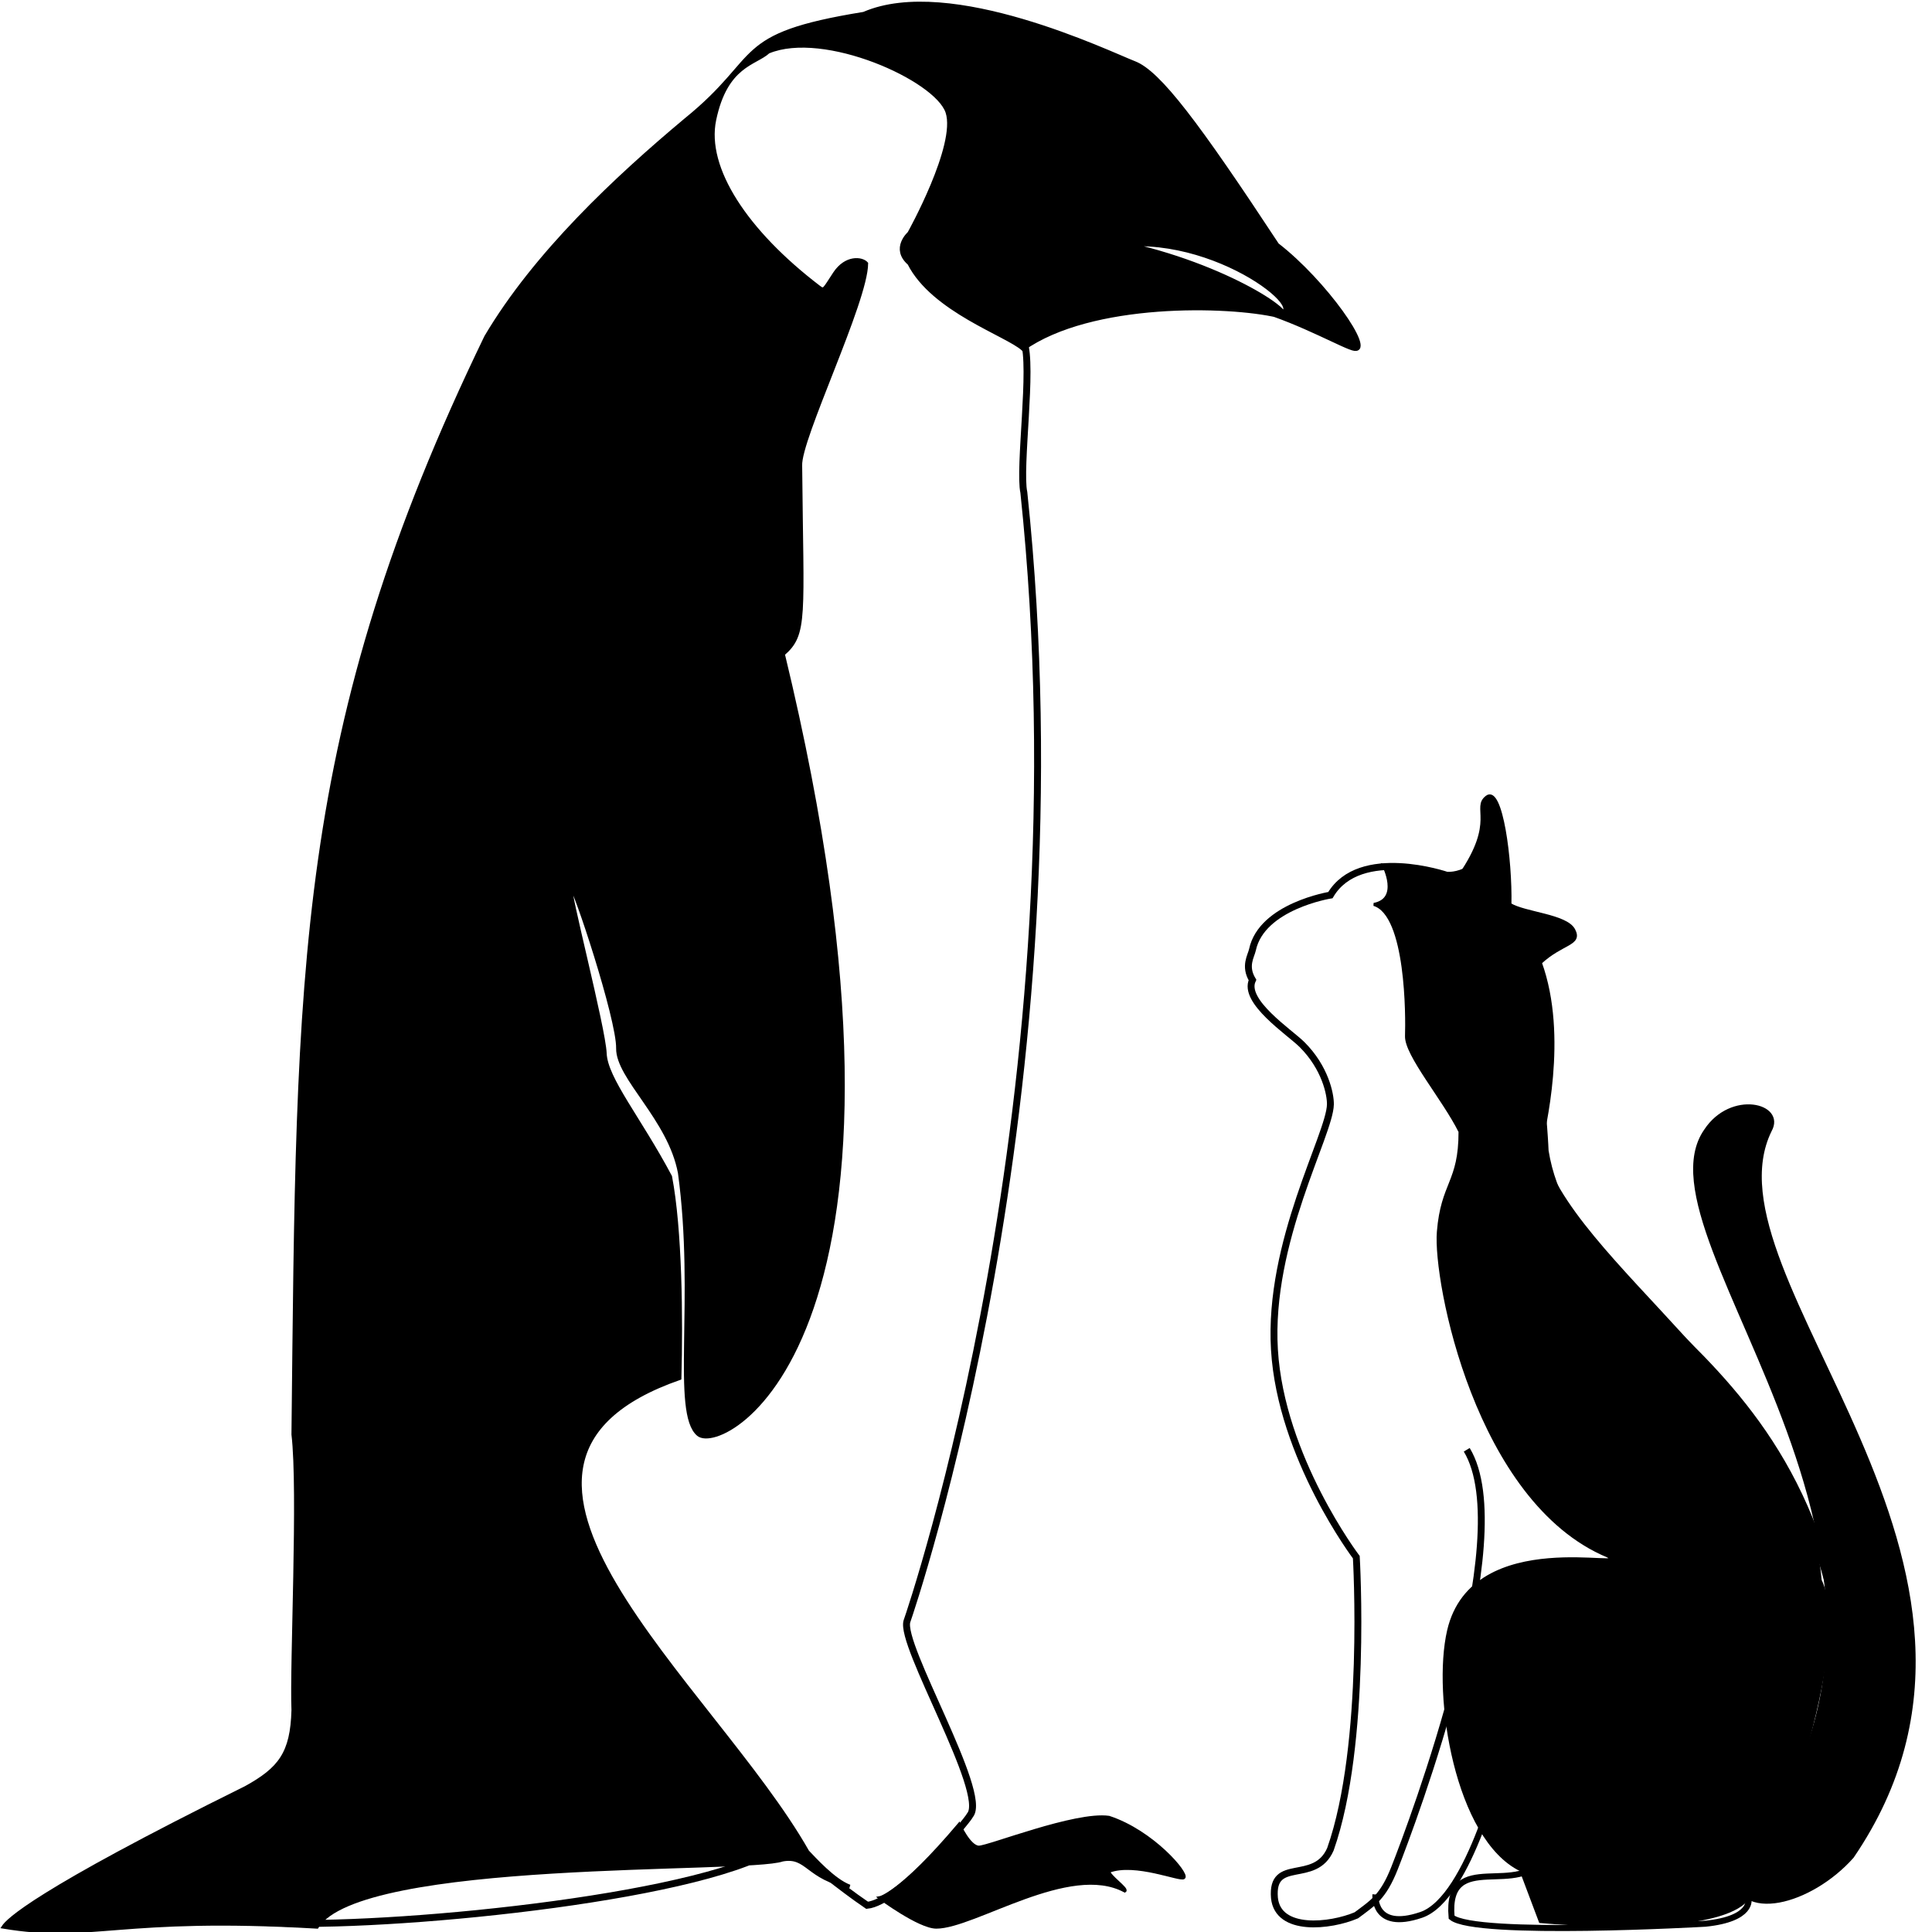 <?xml version="1.0" encoding="UTF-8" standalone="no" ?>
<!DOCTYPE svg PUBLIC "-//W3C//DTD SVG 1.1//EN" "http://www.w3.org/Graphics/SVG/1.1/DTD/svg11.dtd">
<svg xmlns="http://www.w3.org/2000/svg" xmlns:xlink="http://www.w3.org/1999/xlink" version="1.1" width="640" height="640" viewBox="0 0 640 640" xml:space="preserve">
<desc>Created with Fabric.js 5.3.0</desc>
<defs>
</defs>
<g transform="matrix(1.148 0 0 1.148 225.634 320.496)" id="CiQZmcKFQacBrHscwjfs3"  >
<path style="stroke: rgb(0,0,0); stroke-width: 1; stroke-dasharray: none; stroke-linecap: butt; stroke-dashoffset: 0; stroke-linejoin: miter; stroke-miterlimit: 4; fill: rgb(0,0,0); fill-rule: nonzero; opacity: 1;" vector-effect="non-scaling-stroke"  transform=" translate(-0, -0)" d="M 9.617 -244.606 C 6.686 -230.585 18.814 -212.314 39.642 -196.4 C 41.358 -195.088 41.126 -195.483 44.339 -200.316 C 47.552 -205.149 52.128 -204.653 53.462 -203.154 C 53.394 -192.099 34.022 -152.446 34.426 -144.798 C 34.83 -100.912 36.164 -96.241 29.43 -90.427 C 76.924 106.112 12.32 140.9 4.957 134.75 C -2.407 128.601 4.499 95.308 -0.42 59.279 C -3.331 43.642 -18.4 31.841 -18.258 23.32 C -18.117 14.799 -30.919 -23.82 -31.899 -23.409 C -32.88 -22.999 -22.267 17.489 -21.984 24.787 C -21.701 32.085 -12.085 43.468 -3.122 60.336 C -0.203 75.528 0.057 101.337 -0.42 118.524 C -71.96 143.468 9.155 207.006 36.475 255.143 C 38.238 256.943 43.972 263.43 48.646 265.166 C 36.315 262.773 36.497 256.131 29.249 257.466 C 18.898 261.082 -92.742 256.735 -105.087 276.846 C -162.303 273.525 -169.84 281.131 -195.579 276.846 C -194.348 274.985 -186.89 266.996 -125.619 236.675 C -115.779 231.241 -112.282 226.751 -111.943 214.301 C -112.488 201.322 -110.013 150.932 -111.943 134.75 C -110.48 0.496 -111.469 -67.961 -56.308 -181.978 C -42.044 -206.079 -18.657 -227.895 1.32 -244.606 C 24.135 -263.048 14.186 -269.014 52.703 -275.25 C 77.65 -286.067 123.663 -263.792 130.802 -261.041 C 137.941 -258.289 149.055 -243.478 172.037 -208.575 C 185.82 -197.905 199.944 -177.699 194.307 -178.427 C 191.677 -178.766 178.935 -186.141 166.364 -189.798 C 188.633 -183.066 159.875 -210.018 129.508 -208.575 C 160.106 -201.582 180.735 -186.38 172.037 -188.039 C 158.08 -191.32 118.374 -192.441 98.647 -178.427 C 94.101 -182.609 72.673 -189.58 65.794 -203.154 C 60.837 -207.498 65.794 -211.881 65.794 -211.881 C 65.794 -211.881 79.942 -237.234 76.799 -246.806 C 73.656 -256.379 41.211 -270.92 25.172 -264.223 C 21.371 -260.725 12.939 -260.5 9.617 -244.606 z" stroke-linecap="round" />
</g>
<g transform="matrix(1.148 0 0 1.148 212.279 375.145)" id="n7jIBGEcDISmIEB7RGzTV"  >
<path style="stroke: rgb(0,0,0); stroke-width: 2; stroke-dasharray: none; stroke-linecap: butt; stroke-dashoffset: 0; stroke-linejoin: miter; stroke-miterlimit: 4; fill: rgb(255,255,255); fill-opacity: 0; fill-rule: nonzero; opacity: 1;" vector-effect="non-scaling-stroke"  transform=" translate(-0, 0)" d="M 110.524 -228.246 C 113.209 -221.412 109.003 -191.685 110.524 -184.682 C 128.824 -11.235 77.918 137.921 76.802 141.016 C 74.604 147.792 100.215 190.518 95.03 196.958 C 93.957 199.069 74.435 222.094 65.304 223.006 C 47.841 211.141 39.948 199.644 30.482 210.73 C -4.54 224.038 -93.209 230.948 -114.49 227.259" stroke-linecap="round" />
</g>
<g transform="matrix(1.009 0 0 1.009 341.844 620.128)" id="UcmS41-ig2BKsljRWAEfN"  >
<path style="stroke: rgb(0,0,0); stroke-width: 1; stroke-dasharray: none; stroke-linecap: butt; stroke-dashoffset: 0; stroke-linejoin: miter; stroke-miterlimit: 4; fill: rgb(0,0,0); fill-rule: nonzero; opacity: 1;" vector-effect="non-scaling-stroke"  transform=" translate(0, -0)" d="M -23.893 -15.656 C -23.893 -15.656 -20.56 -8.208 -17.435 -8.156 C -14.31 -8.104 14.284 -19.51 25.274 -17.947 C 39.597 -13.26 51.309 0.606 49.857 1.844 C 48.804 2.883 33.867 -3.52 25.274 -0.239 C 25.013 1.167 31.546 5.62 30.482 6.219 C 12.357 -3.572 -18.893 18.094 -31.393 18.094 C -37.018 18.094 -49.979 8.452 -49.979 8.452 C -49.979 8.452 -43.268 7.261 -23.893 -15.656 z" stroke-linecap="round" />
</g>
<g transform="matrix(1.142 0 0 1.142 453.657 453.767)" id="APnEXzCzGAG1KVJk_ciCl"  >
<path style="stroke: rgb(0,0,0); stroke-width: 2; stroke-dasharray: none; stroke-linecap: butt; stroke-dashoffset: 0; stroke-linejoin: miter; stroke-miterlimit: 4; fill: rgb(255,255,255); fill-opacity: 0; fill-rule: nonzero; opacity: 1;" vector-effect="non-scaling-stroke"  transform=" translate(2.284e-7, -0)" d="M 35.12 -160.732 C 35.243 -142.255 22.417 -143.46 22.417 -143.46 C 22.417 -143.46 -2.827 -152.093 -11.334 -137.696 C -11.334 -137.696 -31.24 -134.484 -33.942 -121.856 C -34.341 -119.993 -36.382 -117.125 -33.942 -113.074 C -36.856 -106.895 -23.174 -97.931 -19.596 -94.373 C -12.812 -87.629 -11.278 -79.856 -11.334 -76.98 C -11.502 -68.195 -29.446 -37.176 -27.567 -5.845 C -25.688 25.485 -3.819 54.355 -3.819 54.355 C -3.819 54.355 -0.586 108.683 -11.334 139.079 C -15.857 149.425 -28.565 141.084 -27.567 153.172 C -26.572 163.149 -11.355 161.445 -3.819 158.238 C 0.983 154.645 3.954 152.938 7.259 144.574 C 12.329 131.743 43.619 48.6 28.215 23.196" stroke-linecap="round" />
</g>
<g transform="matrix(1 0 0 1 597.731 498.234)" id="-RjwJdujGl3YljGfZ6KPp"  >
<path style="stroke: rgb(0,0,0); stroke-width: 1; stroke-dasharray: none; stroke-linecap: butt; stroke-dashoffset: 0; stroke-linejoin: miter; stroke-miterlimit: 4; fill: rgb(0,0,0); fill-rule: nonzero; opacity: 1;"  transform=" translate(-0, 0)" d="M -32.762 -123.762 C -24.274 -136.692 -6.541 -132.328 -11.304 -123.762 C -35.411 -74.894 82.021 19.954 15.897 116.849 C 2.165 132.346 -22.05 138.821 -23.662 121.894 C 62.544 23.04 -58.177 -87.457 -32.762 -123.762 z" stroke-linecap="round" />
</g>
<g transform="matrix(1 0 0 1 529.996 580.029)" id="GuWYx5coMi0_DJkPq61Np"  >
<path style="stroke: rgb(0,0,0); stroke-width: 2; stroke-dasharray: none; stroke-linecap: butt; stroke-dashoffset: 0; stroke-linejoin: miter; stroke-miterlimit: 4; fill: rgb(255,255,255); fill-opacity: 0; fill-rule: nonzero; opacity: 1;"  transform=" translate(0, 0)" d="M -7.144 -58.41 C -82.307 -63.766 -11.194 19.484 -18.5 34.472 C -25.805 49.46 -51.197 31.659 -49.135 55.089 C -41.427 61.584 34.911 57.226 34.911 57.226 C 50.83 55.614 49.207 49.043 49.207 49.043" stroke-linecap="round" />
</g>
<g transform="matrix(1 0 0 1 530.259 450.686)" id="eIzqgOzI-Hr4CB5GB6jnG"  >
<path style="stroke: rgb(0,0,0); stroke-width: 1; stroke-dasharray: none; stroke-linecap: butt; stroke-dashoffset: 0; stroke-linejoin: miter; stroke-miterlimit: 4; fill: rgb(0,0,0); fill-rule: nonzero; opacity: 1;"  transform=" translate(2.674e-7, -0)" d="M -71.918 -163.985 C -71.918 -163.985 -58.509 -160.452 -46.603 -160.76 C -34.233 -178.742 -42.499 -183.056 -37.717 -186.684 C -32.935 -190.312 -29.749 -165.691 -30.078 -151.087 C -25.227 -148.051 -11.453 -147.447 -8.933 -142.62 C -6.414 -137.793 -12.747 -138.521 -20.001 -131.781 C -11.135 -107.307 -18.994 -76.197 -20.001 -70.993 C -11.336 -32.741 67.69 12.558 72.694 72.814 C 83.344 94.66 56.245 167.078 49.2 177.598 C 42.155 188.117 6.17 188.076 -20.001 185.859 L -26.453 168.732 C -47.76 158.352 -55.371 111.036 -50.389 89.502 C -42.29 54.488 12.237 70.083 2.303 64.754 C -41.087 46.592 -55.098 -26.275 -53.781 -42.61 C -52.463 -58.945 -46.564 -58.886 -46.603 -75.829 C -51.978 -86.651 -64.554 -101.294 -64.334 -107.5 C -64.114 -113.707 -63.985 -147.75 -75.144 -151.087 C -66.141 -152.812 -71.918 -163.985 -71.918 -163.985 z" stroke-linecap="round" />
</g>
<g transform="matrix(1 0 0 1 553.924 446.673)" id="KHn2LY2KWrPJ9gV-2zsny"  >
<path style="stroke: rgb(0,0,0); stroke-width: 3; stroke-dasharray: none; stroke-linecap: butt; stroke-dashoffset: 0; stroke-linejoin: miter; stroke-miterlimit: 4; fill: rgb(255,255,255); fill-opacity: 0; fill-rule: nonzero; opacity: 1;"  transform=" translate(-0, 0)" d="M -58.648 -149.033 C -44.139 -112.761 -42.432 -65.375 -42.432 -65.375 C -32.558 -3.755 64.973 -1.093 58.323 149.033" stroke-linecap="round" />
</g>
<g transform="matrix(1 0 0 1 476.643 609.38)" id="ZeI_LZwp7HZyFdAe8YiJ_"  >
<path style="stroke: rgb(0,0,0); stroke-width: 2; stroke-dasharray: none; stroke-linecap: butt; stroke-dashoffset: 0; stroke-linejoin: miter; stroke-miterlimit: 4; fill: rgb(255,255,255); fill-opacity: 0; fill-rule: nonzero; opacity: 1;"  transform=" translate(-0, -0)" d="M -21.015 18.192 C -21.015 18.192 -22.024 30.454 -5.868 24.958 C 10.288 19.461 21.028 -26.375 21.028 -26.375" stroke-linecap="round" />
</g>
</svg>